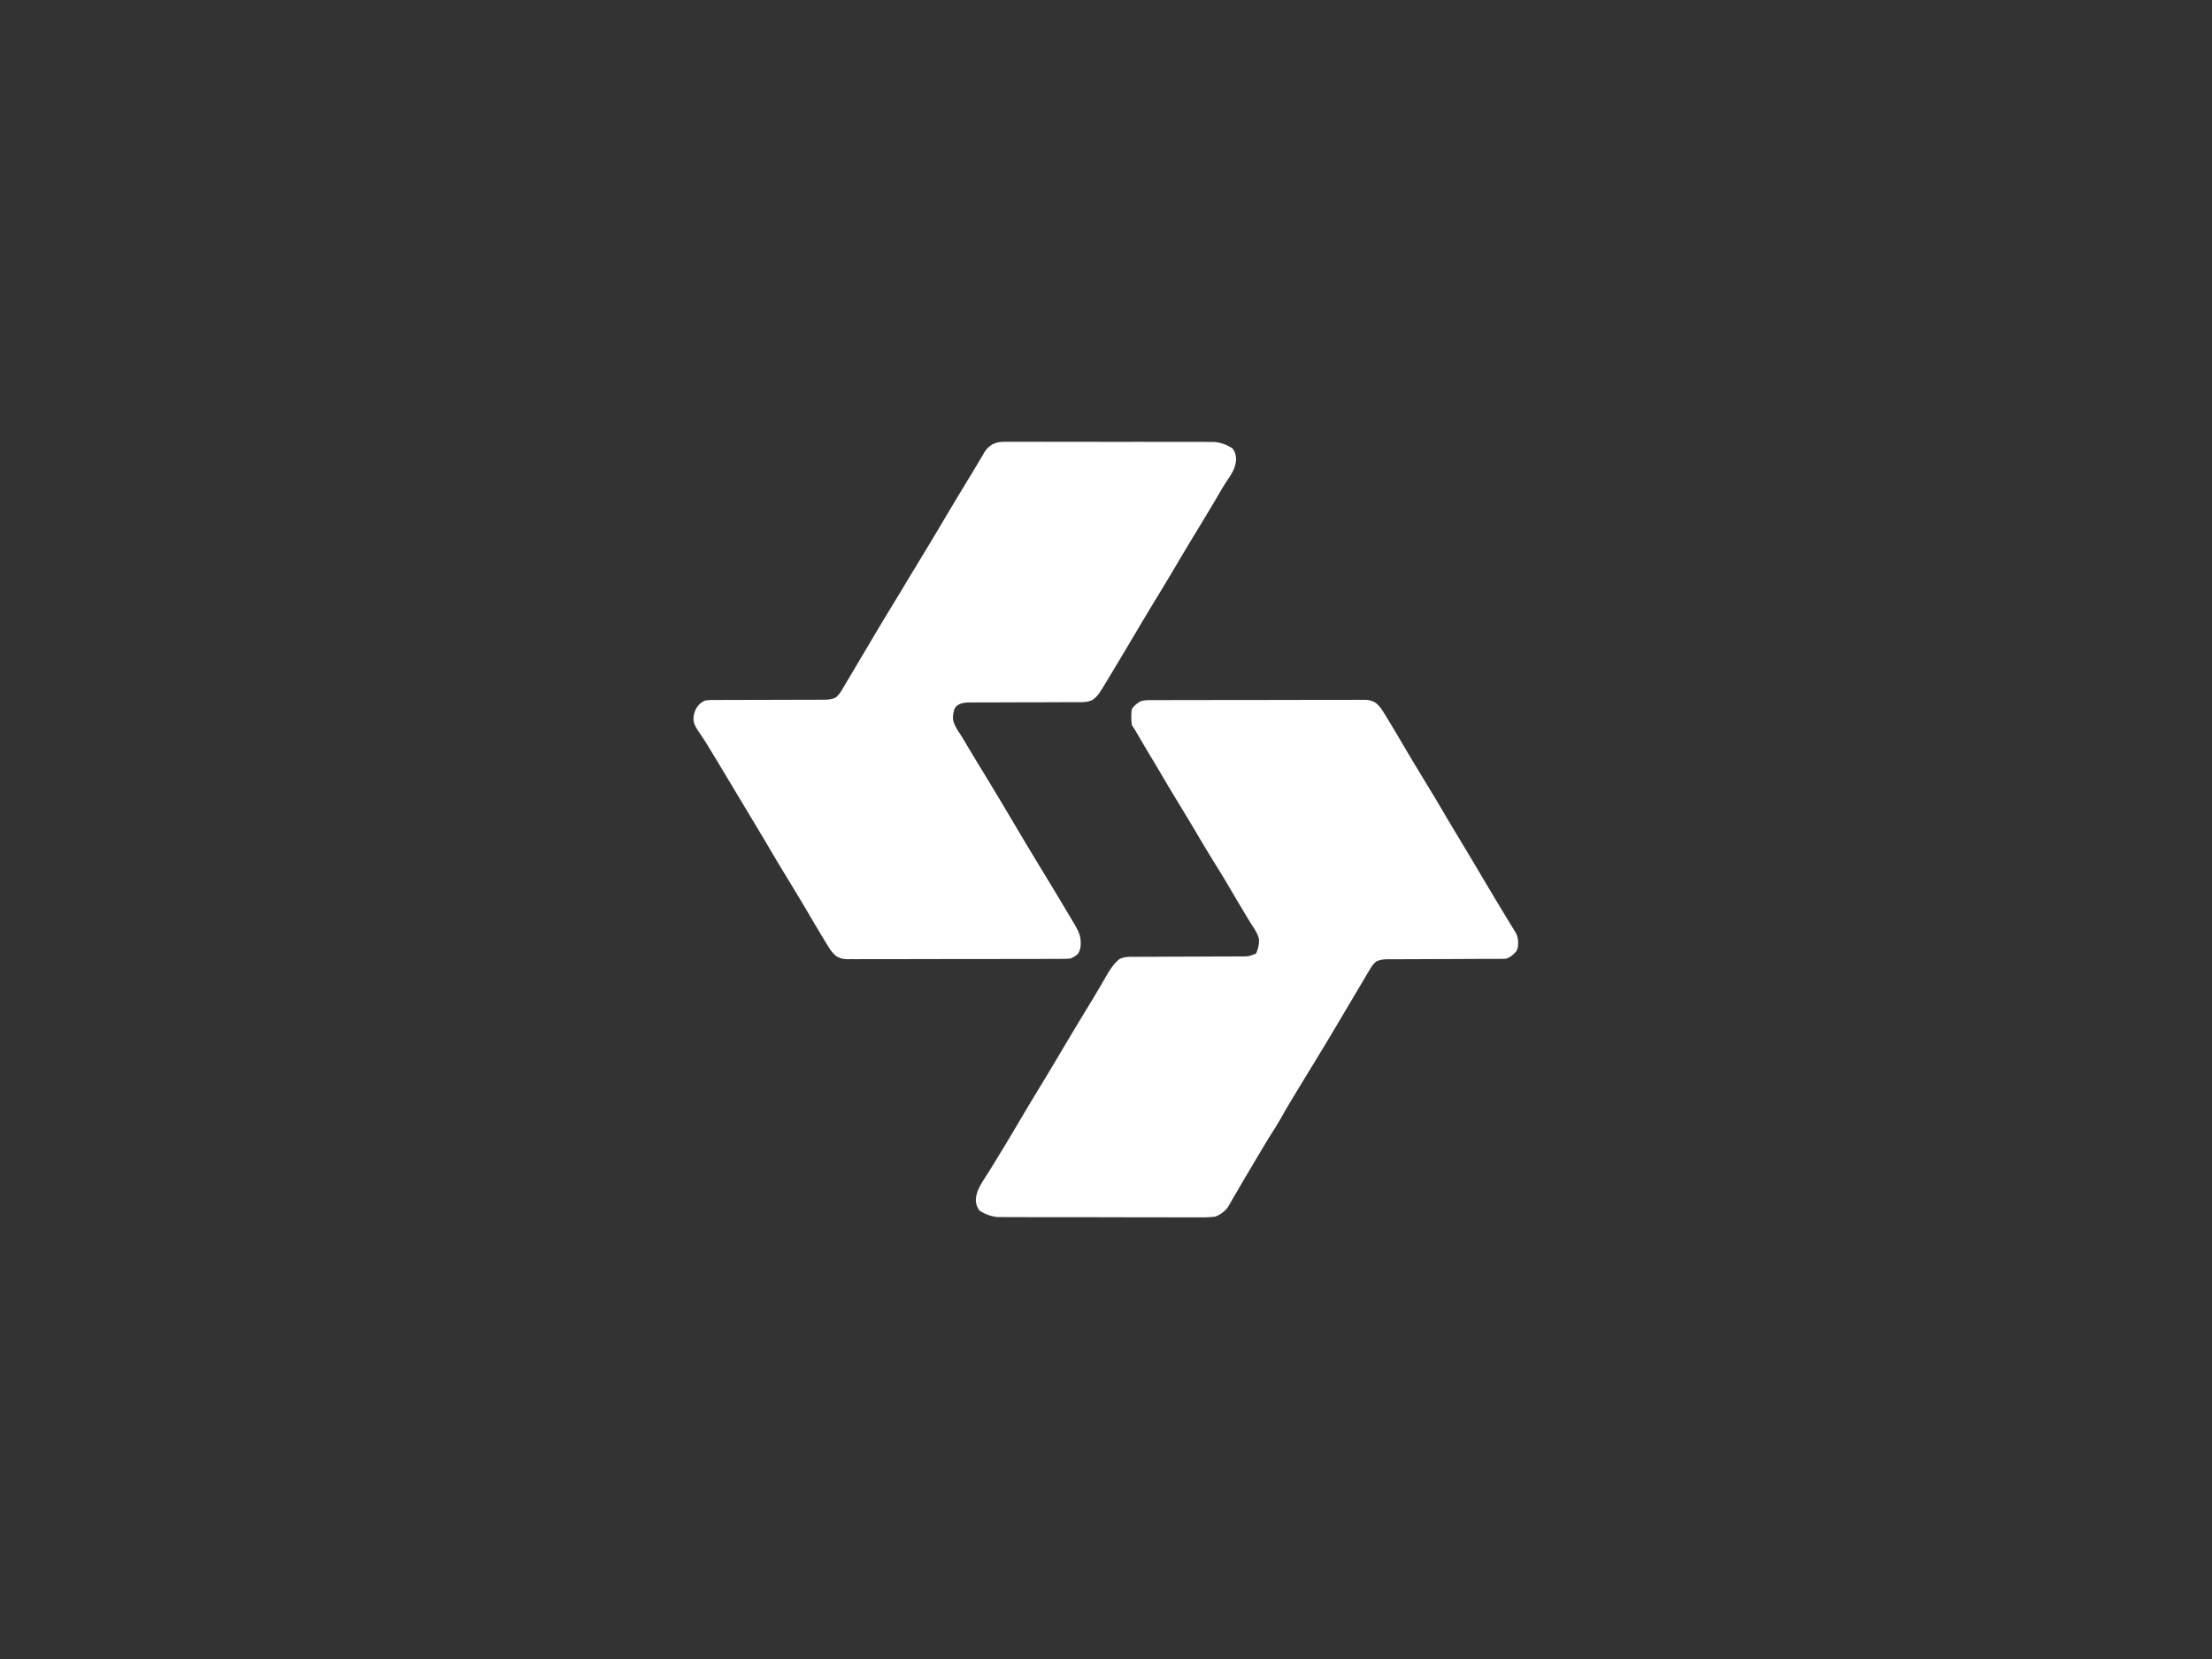 <svg xmlns="http://www.w3.org/2000/svg" width="1800" height="1350"><rect width="100%" height="100%" fill="#333333" stroke="none"/><path fill="#FFF" d="m818.66 359.499 2.24-.017a638 638 0 0 1 7.383.016q2.657-.005 5.314-.016c4.8-.014 9.599-.003 14.398.014 5.03.014 10.059.007 15.088.003q12.668-.002 25.337.034c9.755.027 19.51.029 29.265.017q14.091-.014 28.184.01 5.99.007 11.979 0 7.057-.006 14.117.028 2.585.008 5.17 0c2.36-.005 4.72.007 7.079.024l3.994.008c5.604.562 10.077 2.272 14.792 5.317 2.088 3.198 2.544 4.705 2.875 8.438-.25 5.267-1.813 9.086-4.563 13.5a519 519 0 0 1-3.888 5.927c-2.619 4.042-5 8.225-7.424 12.385-5.382 9.146-10.878 18.222-16.4 27.284A2187 2187 0 0 0 958 458.5a2231 2231 0 0 1-16.313 27.187 2556 2556 0 0 0-16.986 28.284c-6.27 10.59-12.551 21.174-18.915 31.709q-1.08 1.79-2.156 3.582c-9.98 16.622-9.98 16.622-14.604 20.314-4.336 2.04-8.233 1.84-12.97 1.809l-3.022.016q-3.242.015-6.485.01c-3.421-.005-6.842.01-10.263.028-8.496.043-16.992.054-25.487.066q-10.772.016-21.545.075c-3.37.014-6.74.01-10.112.005l-6.199.03-2.84-.018c-3.908.037-6.556.15-10.145 1.806-2.026 1.49-2.026 1.49-3.235 3.534-1.034 2.95-1.307 5.358-1.211 8.481.914 4.834 3.671 8.641 6.307 12.725 1.76 2.768 3.425 5.59 5.1 8.41 4.623 7.771 9.324 15.495 14.026 23.218a3422 3422 0 0 1 20.867 34.729l1.229 2.073q2.378 4.011 4.753 8.022a3348 3348 0 0 0 20.207 33.629c6.653 10.931 13.285 21.873 19.82 32.876q1.544 2.598 3.09 5.195l1.894 3.197 1.655 2.793c2.87 5.061 4.97 8.875 4.977 14.777-.1 3.864-.273 5.645-2.187 9.063-2.173 1.81-3.628 2.863-6.25 3.875-2.55.193-4.99.279-7.54.267l-2.311.014c-2.558.013-5.116.011-7.674.01q-2.75.008-5.5.02c-4.98.018-9.962.022-14.944.024-4.157.001-8.315.009-12.472.016q-14.714.023-29.426.02c-10.12-.002-20.24.02-30.36.051q-13.032.038-26.062.036c-5.19 0-10.378.005-15.567.026q-7.32.029-14.641.005-2.687-.003-5.372.015c-2.446.015-4.891.006-7.337-.01l-2.144.032c-3.661-.051-5.764-.59-8.997-2.374-3.117-2.528-4.87-5.038-6.966-8.457l-1.15-1.857A539 539 0 0 1 669 762l-1.122-1.858c-2.26-3.744-4.489-7.505-6.706-11.275a4318 4318 0 0 0-7.432-12.577c-4.214-7.109-8.501-14.172-12.803-21.228-4.865-7.984-9.696-15.984-14.415-24.056-4.554-7.787-9.211-15.512-13.86-23.243q-3.548-5.901-7.089-11.807l-3.78-6.299q-4.904-8.172-9.8-16.348c-7.665-12.81-7.665-12.81-15.43-25.559l-1.778-2.906a213 213 0 0 0-4.039-6.188c-5.332-7.997-5.332-7.997-6.387-12.226-.183-3.86.6-6.862 2.328-10.305 2.448-3.307 3.601-4.468 7.313-6.125 3.316-.433 6.604-.407 9.943-.385l3.023-.016q3.242-.015 6.485-.01c3.421.005 6.842-.01 10.263-.028 8.496-.043 16.992-.054 25.487-.066a5506 5506 0 0 0 21.545-.075c3.37-.014 6.74-.01 10.112-.005l6.199-.03 2.84.018c3.878-.036 6.545-.148 10.11-1.777 2.508-2.046 3.882-4.135 5.532-6.919l1.98-3.3 2.106-3.595q1.115-1.873 2.234-3.744a2223 2223 0 0 0 5.926-10.009c2.013-3.412 4.038-6.817 6.063-10.223q3.63-6.107 7.252-12.221c6.406-10.816 12.924-21.56 19.48-32.286 2.276-3.733 4.519-7.485 6.76-11.238a1835 1835 0 0 1 7.32-12.107c7.686-12.62 15.313-25.269 22.84-37.984a3261 3261 0 0 1 24.695-41.027 608 608 0 0 0 4.84-8.13l1.353-2.269a214 214 0 0 0 2.308-3.96c1.84-3.047 3.509-4.753 6.467-6.764 3.854-2.1 7.087-2.35 11.496-2.351"/><path fill="#FEFEFE" d="m937.502 569.733 2.3-.014c2.543-.013 5.087-.011 7.631-.01q2.735-.008 5.47-.02c4.955-.018 9.91-.022 14.864-.024 4.135-.001 8.27-.009 12.405-.016q14.634-.023 29.268-.02c10.066.002 20.131-.02 30.197-.051q12.96-.038 25.921-.036c5.161 0 10.322-.005 15.483-.026q7.282-.029 14.563-.005 2.67.003 5.343-.015c2.433-.015 4.864-.006 7.297.01l2.132-.032c3.652.051 5.744.592 8.969 2.374 3.119 2.528 4.87 5.036 6.967 8.457l1.151 1.857A539 539 0 0 1 1131 588l1.122 1.858c2.26 3.744 4.489 7.505 6.706 11.275a4318 4318 0 0 0 7.432 12.577c4.214 7.109 8.501 14.172 12.802 21.228 4.861 7.977 9.69 15.969 14.403 24.034 4.554 7.79 9.213 15.516 13.864 23.248L1189 685l2.058 3.422a4317 4317 0 0 1 14.772 24.79 3363 3363 0 0 0 23.002 38.28l2.02 3.313 1.775 2.905c1.953 3.257 2.599 5.247 2.748 9.04-.024 2.77-.092 4.693-1.352 7.172-2.303 2.854-4.663 4.702-8.023 6.078-2.087.253-2.087.253-4.358.258l-2.62.021-2.852-.008-3.022.016q-3.246.015-6.493.018c-3.426.004-6.85.02-10.276.04-9.738.056-19.477.087-29.215.111q-8.936.025-17.87.085-3.407.018-6.812.018c-3.175 0-6.349.018-9.523.04l-2.845-.014c-3.88.044-6.556.16-10.122 1.79-2.507 2.045-3.881 4.134-5.531 6.918l-1.979 3.299-2.107 3.596q-1.118 1.878-2.24 3.755c-1.987 3.332-3.96 6.672-5.93 10.014-1.975 3.348-3.961 6.69-5.947 10.031q-3.587 6.035-7.164 12.074a2625 2625 0 0 1-15.719 26.188l-1.043 1.714q-4.222 6.94-8.452 13.873-3.427 5.618-6.847 11.24-1.574 2.582-3.15 5.162a720 720 0 0 0-11.134 18.957 253 253 0 0 1-7.062 11.679c-4.717 7.439-9.208 15.007-13.693 22.587q-1.865 3.149-3.737 6.295c-3.803 6.399-7.59 12.806-11.316 19.25q-1.813 3.09-3.629 6.18l-1.596 2.821-1.54 2.597-1.284 2.224c-2.937 3.37-5.747 5.564-9.892 7.171-5.798.743-11.56.664-17.396.615q-2.658.006-5.315.017c-4.795.014-9.59-.003-14.386-.026-5.026-.02-10.053-.014-15.08-.012q-12.66-.002-25.319-.052c-9.747-.037-19.495-.046-29.242-.039-9.39.007-18.78-.004-28.17-.024q-5.985-.011-11.97-.009-7.053 0-14.105-.04a846 846 0 0 0-5.166-.005c-2.357.004-4.714-.011-7.071-.03l-3.991-.012c-5.6-.566-10.076-2.277-14.789-5.32-2.057-3.15-2.57-4.642-2.938-8.313.298-6.754 3.114-11.452 6.604-17.043q1.426-2.23 2.871-4.445c1.94-3 3.791-6.051 5.643-9.106 1.384-2.284 2.778-4.56 4.175-6.836a1574 1574 0 0 0 14.497-24.16 2462 2462 0 0 1 19.345-32.294A2645 2645 0 0 0 864.5 854a2931 2931 0 0 1 20.481-34.077c3.306-5.424 6.585-10.861 9.792-16.345l1.786-3.052q1.63-2.797 3.245-5.603c3.181-5.462 6.242-10.544 11.228-14.56 4.303-1.976 8.229-1.787 12.911-1.764l3.023-.02c3.292-.02 6.585-.02 9.878-.02q3.435-.018 6.87-.04c6.028-.037 12.057-.057 18.085-.072a8562 8562 0 0 0 28.947-.122c3.37-.016 6.741-.02 10.112-.023l6.199-.03 2.84.007c6.298-.015 6.298-.015 12.103-2.279 1.834-3.669 2.635-7.594 2.488-11.71-.987-4.631-3.758-8.423-6.277-12.369-2.412-3.826-4.704-7.726-7.024-11.608l-3.148-5.235a1284 1284 0 0 1-7.977-13.515c-3.69-6.315-7.507-12.543-11.375-18.75-4.957-7.96-9.776-15.99-14.523-24.078-4.545-7.727-9.188-15.392-13.852-23.047-5.447-8.945-10.841-17.915-16.125-26.958-2.555-4.37-5.167-8.706-7.779-13.043a1597 1597 0 0 1-10.135-17.142l-1.207-2.06-1.064-1.822c-.954-1.583-1.977-3.125-3.002-4.663a51.8 51.8 0 0 1 0-13c2.11-2.99 3.711-4.17 6.703-6.097 3.241-1.274 6.368-1.185 9.799-1.17"/></svg>
